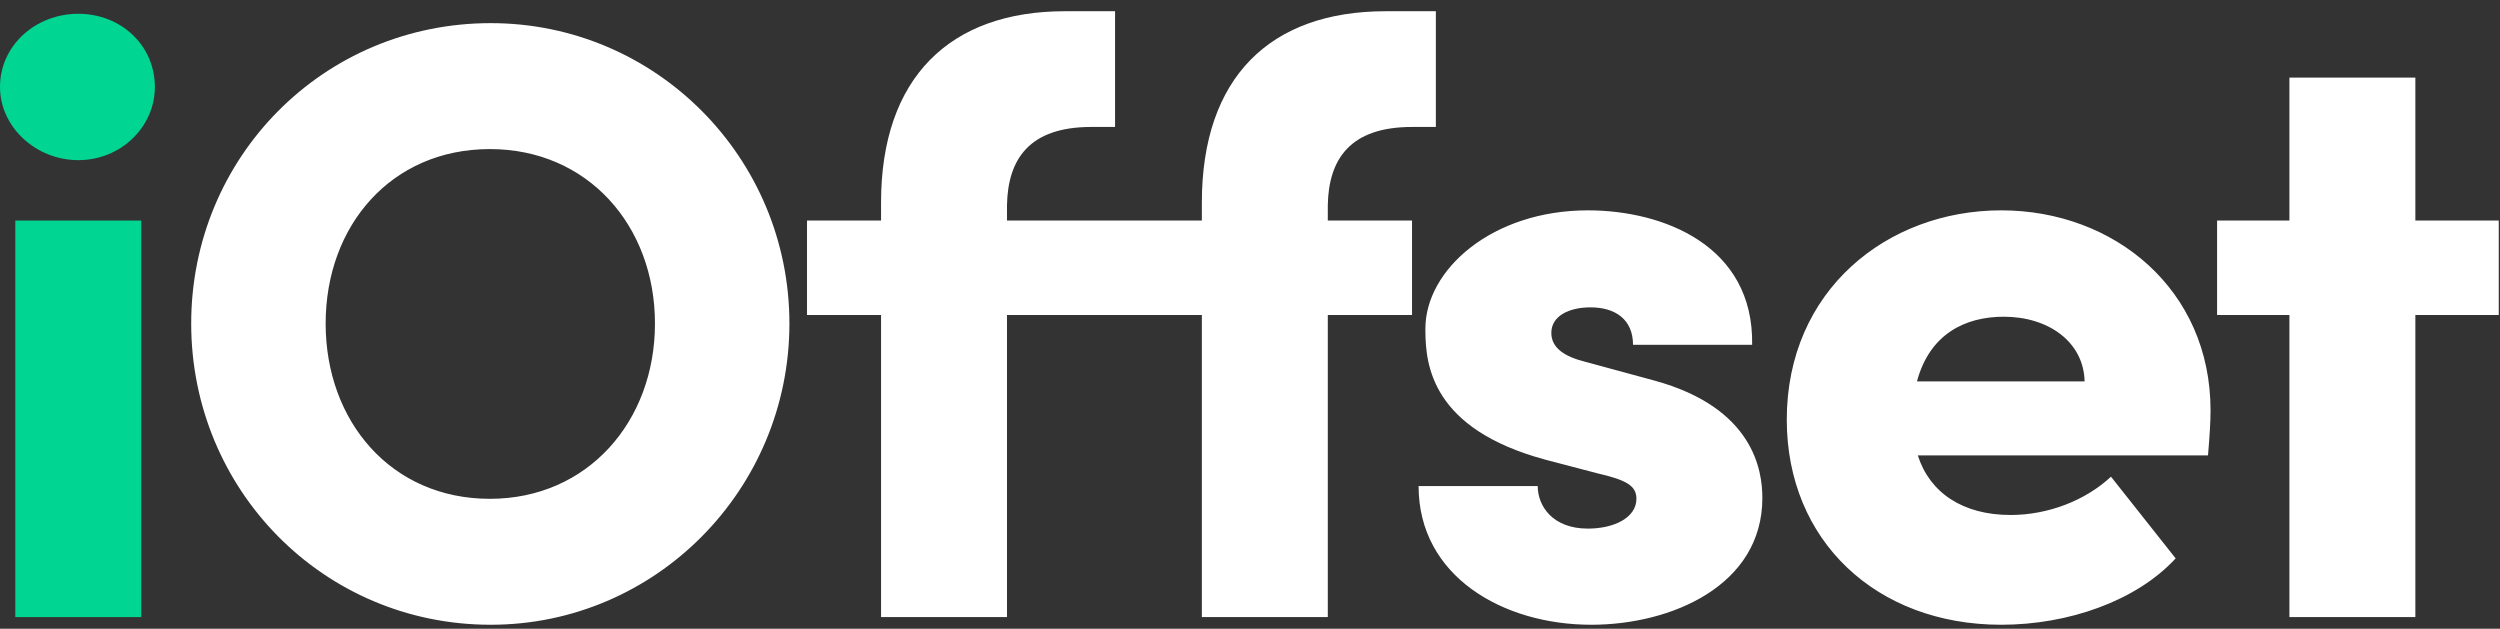 <?xml version="1.0" encoding="UTF-8"?>
<svg width="668px" height="168px" viewBox="0 0 668 168" version="1.1" xmlns="http://www.w3.org/2000/svg" xmlns:xlink="http://www.w3.org/1999/xlink">
    <rect x="0" y="0" width="668" height="168" fill="#333333" stroke="none"/>
    <!-- Generator: Sketch 60 (88103) - https://sketch.com -->
    <title>Logo 2 medium</title>
    <desc>Created with Sketch.</desc>
    <g id="Logo-2-medium" stroke="none" stroke-width="1" fill="none" fill-rule="evenodd">
        <g id="Logo" transform="translate(0, 3)" fill-rule="nonzero">
            <path d="M131.123,163.934 C175.233,163.934 210.93,127.782 210.93,83.445 C210.93,39.108 175.233,3.183 131.123,3.183 C86.331,3.183 51.088,39.108 51.088,83.445 C51.088,127.782 86.331,163.934 131.123,163.934 Z M130.896,130.284 C104.521,130.284 87.013,109.593 87.013,83.445 C87.013,57.297 104.521,36.834 130.896,36.834 C157.043,36.834 175.006,57.297 175.006,83.445 C175.006,109.593 157.043,130.284 130.896,130.284 Z M269.067,161.888 L269.067,81.171 L321.135,81.171 L321.135,161.888 L354.786,161.888 L354.786,81.171 L377.296,81.171 L377.296,55.933 L354.786,55.933 L354.786,51.841 C355.013,39.563 360.698,30.922 377.296,30.922 L383.662,30.922 L383.662,0 L370.247,0 C339.325,0 321.135,17.735 321.135,51.158 L321.135,55.933 L269.067,55.933 L269.067,51.841 C269.295,39.563 274.979,30.922 291.577,30.922 L297.943,30.922 L297.943,0 L284.528,0 C253.833,0 235.416,17.735 235.416,51.158 L235.416,55.933 L215.635,55.933 L215.635,81.171 L235.416,81.171 L235.416,161.888 L269.067,161.888 Z M425.201,163.934 C446.574,163.934 470.903,153.475 470.903,130.056 C470.903,122.78 468.629,105.955 442.027,98.679 L423.609,93.677 C418.153,92.313 414.515,90.039 414.515,85.946 C414.515,81.399 419.289,79.125 424.974,79.125 C431.567,79.125 436.342,82.308 436.342,89.129 L468.174,89.129 C468.629,62.527 444.3,53.205 424.292,53.205 C398.599,53.205 380.864,69.121 380.864,84.809 L380.866,85.5 C380.929,94.569 382.562,111.625 412.923,119.824 L426.793,123.462 C434.751,125.281 437.252,126.873 437.252,130.284 C437.252,135.286 431.34,138.242 424.292,138.242 C414.742,138.242 410.877,132.102 410.877,126.873 L379.045,126.873 C379.045,150.974 401.555,163.934 425.201,163.934 Z M534.724,163.934 C552.686,163.934 570.876,157.568 581.335,146.199 L564.055,124.372 C557.234,130.738 547.229,134.604 537.225,134.604 C524.492,134.604 515.625,128.692 512.442,118.688 L589.975,118.688 C590.43,113.458 590.657,109.593 590.657,106.637 C590.657,74.35 564.964,53.205 534.724,53.205 C504.256,53.205 477.426,74.578 477.426,109.138 C477.426,141.425 501.3,163.934 534.724,163.934 Z M557.006,98.906 L512.214,98.906 C515.625,86.174 525.174,81.626 535.406,81.626 C547.457,81.626 556.779,88.447 557.006,98.906 Z M645.384,161.888 L645.384,81.171 L667.666,81.171 L667.666,55.933 L645.384,55.933 L645.384,17.735 L611.733,17.735 L611.733,55.933 L592.406,55.933 L592.406,81.171 L611.733,81.171 L611.733,161.888 L645.384,161.888 Z" id="fill" fill="#FFFFFF"></path>
            <path d="M20.918,39.79 C32.287,39.79 41.382,30.922 41.382,20.236 C41.382,9.095 32.287,0.682 20.918,0.682 C9.55,0.682 0,9.095 0,20.236 C0,30.922 9.55,39.79 20.918,39.79 Z" id="Path" fill="#00D592"></path>
            <polygon id="Path" fill="#00D592" points="37.744 161.888 37.744 55.933 4.093 55.933 4.093 161.888"></polygon>
        </g>
    </g>
</svg>